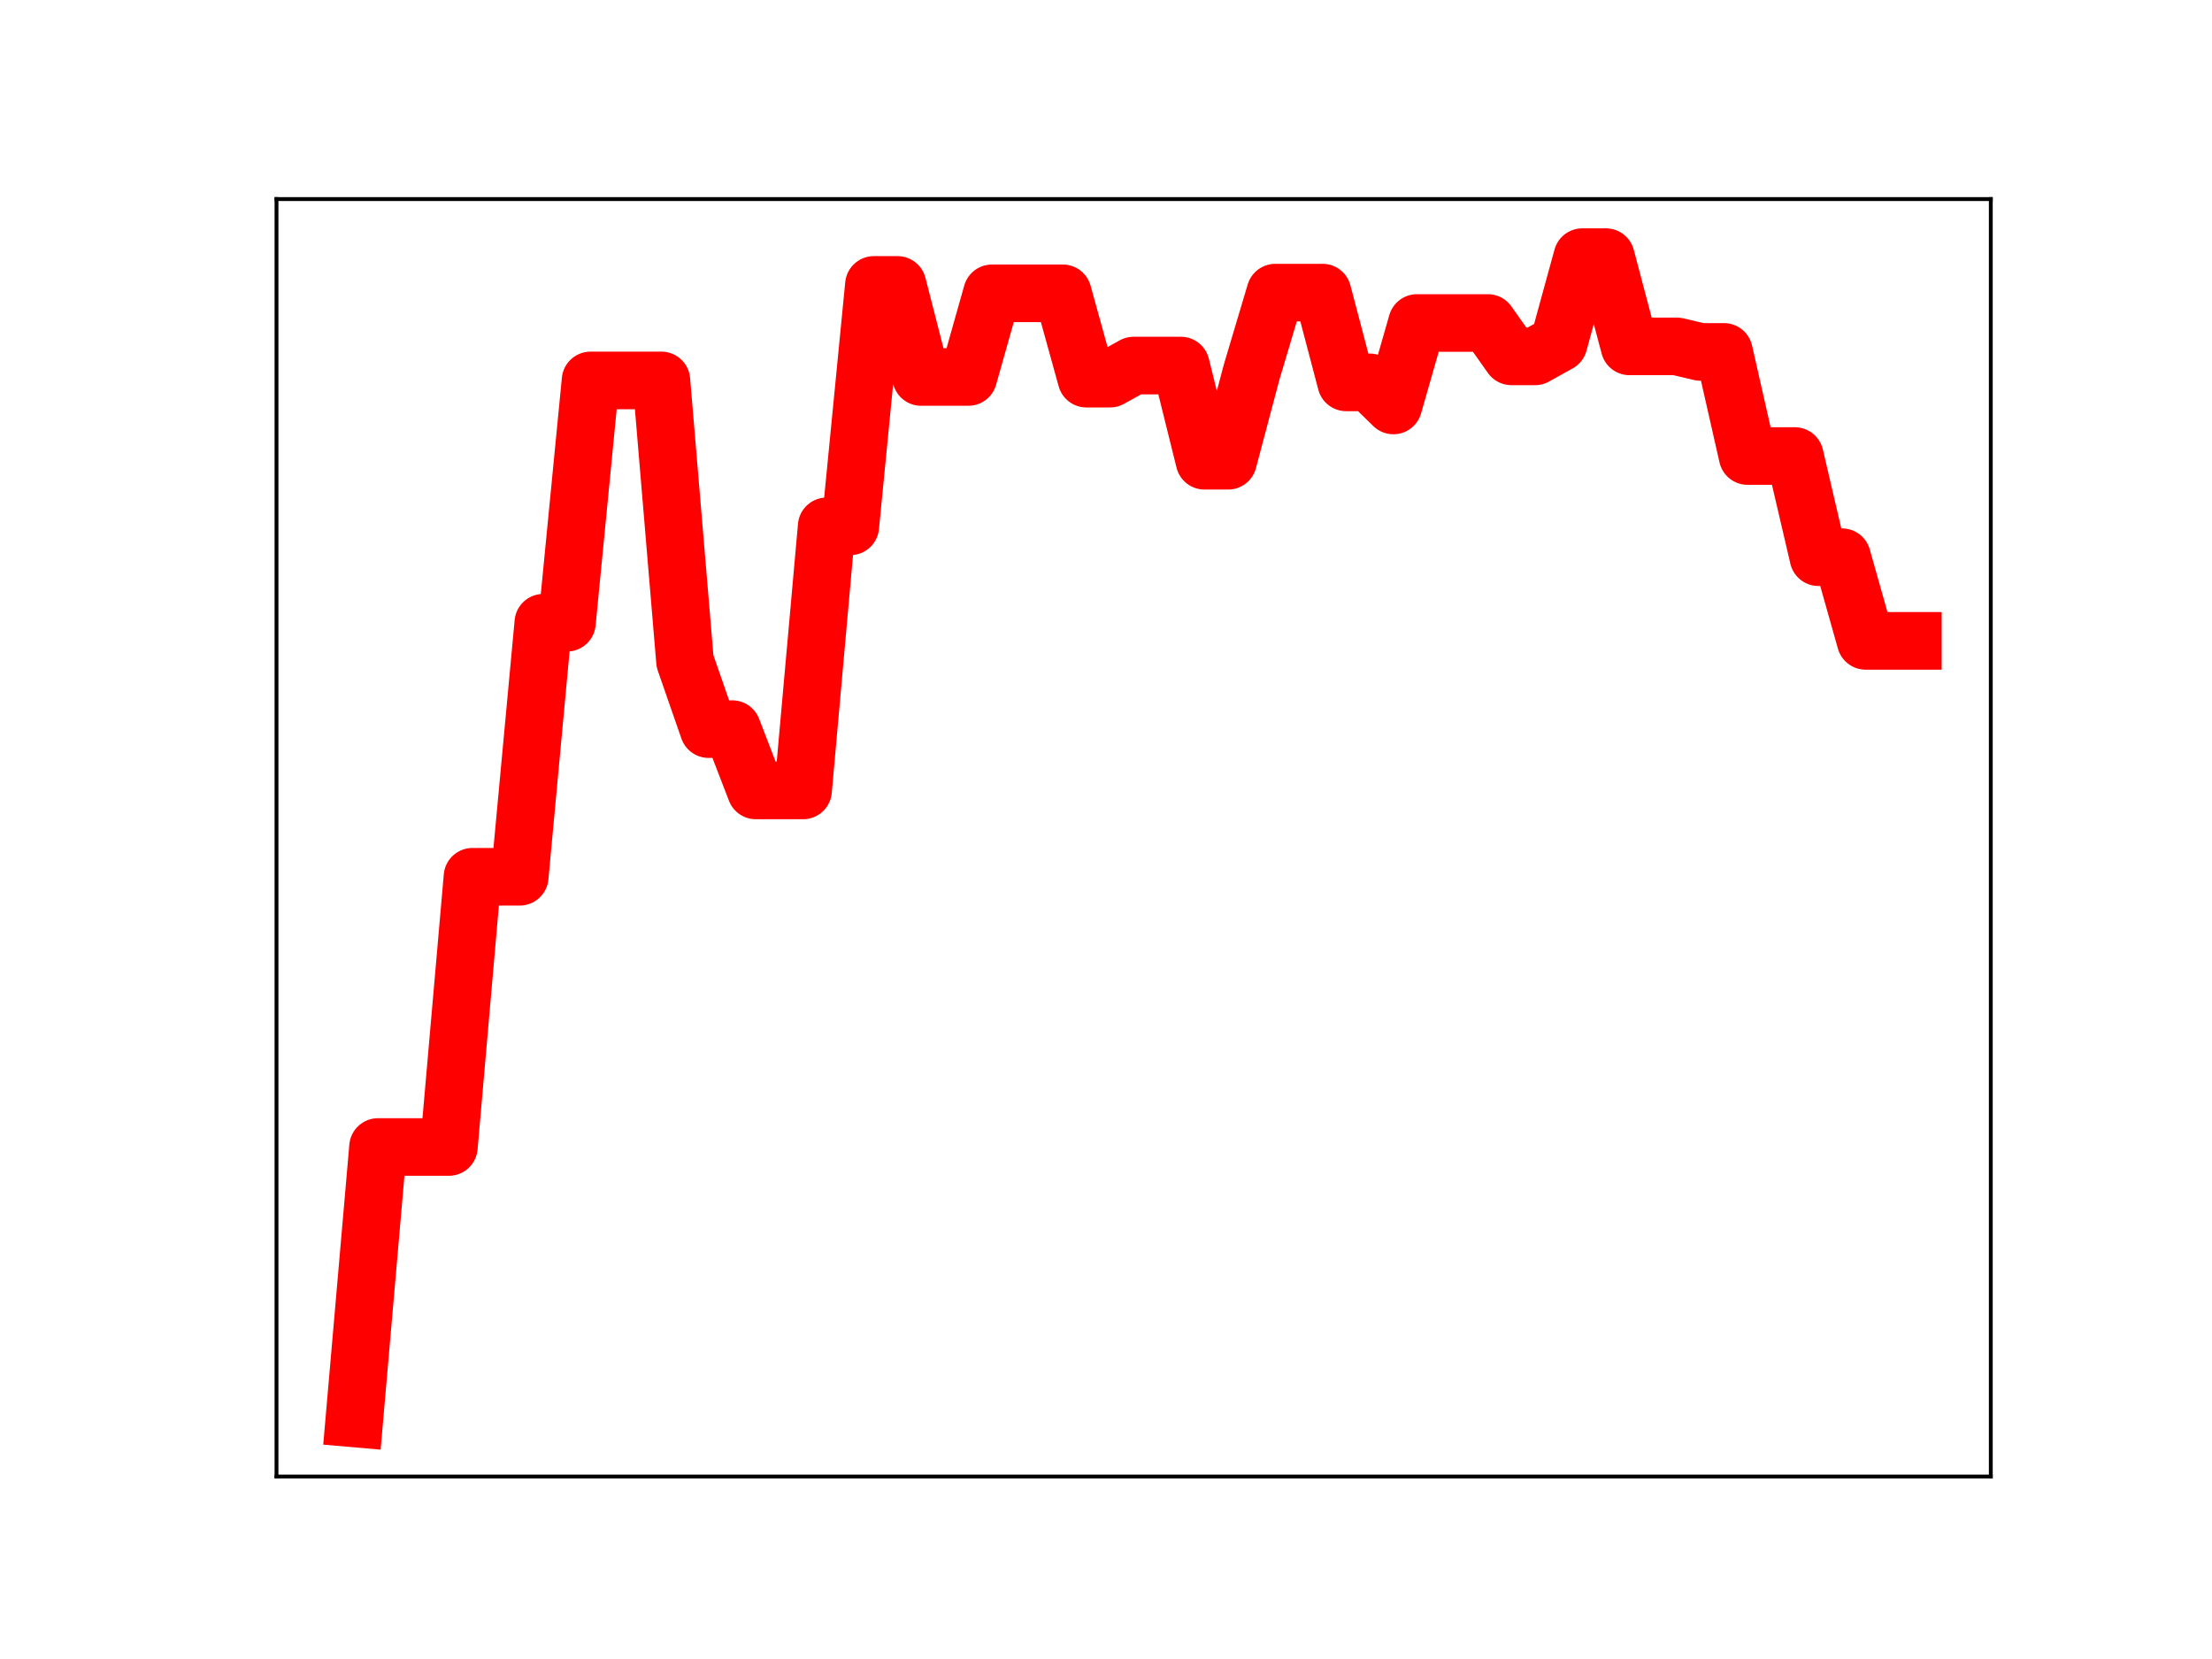 <?xml version="1.0" encoding="utf-8" standalone="no"?>
<!DOCTYPE svg PUBLIC "-//W3C//DTD SVG 1.1//EN"
  "http://www.w3.org/Graphics/SVG/1.1/DTD/svg11.dtd">
<!-- Created with matplotlib (https://matplotlib.org/) -->
<svg height="345.6pt" version="1.1" viewBox="0 0 460.8 345.6" width="460.8pt" xmlns="http://www.w3.org/2000/svg" xmlns:xlink="http://www.w3.org/1999/xlink">
 <defs>
  <style type="text/css">
*{stroke-linecap:butt;stroke-linejoin:round;}
  </style>
 </defs>
 <g id="figure_1">
  <g id="patch_1">
   <path d="M 0 345.6 
L 460.8 345.6 
L 460.8 0 
L 0 0 
z
" style="fill:#ffffff;"/>
  </g>
  <g id="axes_1">
   <g id="patch_2">
    <path d="M 57.6 307.584 
L 414.72 307.584 
L 414.72 41.472 
L 57.6 41.472 
z
" style="fill:#ffffff;"/>
   </g>
   <g id="line2d_1">
    <path clip-path="url(#p0270f7eca0)" d="M 73.833 295.488 
L 78.752 238.94 
L 83.671 238.94 
L 88.59 238.94 
L 93.509 238.94 
L 98.428 182.646 
L 103.347 182.646 
L 108.266 182.646 
L 113.185 129.727 
L 118.104 129.727 
L 123.023 79.251 
L 127.942 79.251 
L 132.861 79.251 
L 137.78 79.251 
L 142.699 137.743 
L 147.618 151.89 
L 152.537 151.89 
L 157.456 164.662 
L 162.375 164.662 
L 167.294 164.662 
L 172.213 109.646 
L 177.132 109.646 
L 182.051 59.353 
L 186.97 59.353 
L 191.889 78.533 
L 196.808 78.533 
L 201.727 78.533 
L 206.646 61.105 
L 211.565 61.105 
L 216.484 61.105 
L 221.403 61.105 
L 226.322 78.882 
L 231.241 78.882 
L 236.16 76.153 
L 241.079 76.153 
L 245.998 76.153 
L 250.917 95.984 
L 255.836 95.984 
L 260.755 77.451 
L 265.674 60.958 
L 270.593 60.958 
L 275.512 60.958 
L 280.431 79.655 
L 285.35 79.655 
L 290.269 84.464 
L 295.188 67.286 
L 300.107 67.286 
L 305.026 67.286 
L 309.945 67.286 
L 314.864 74.239 
L 319.783 74.239 
L 324.702 71.501 
L 329.621 53.568 
L 334.54 53.568 
L 339.459 72.158 
L 344.378 72.158 
L 349.297 72.158 
L 354.216 73.311 
L 359.135 73.311 
L 364.054 95 
L 368.973 95 
L 373.892 95 
L 378.811 116.074 
L 383.73 116.074 
L 388.649 133.505 
L 393.568 133.505 
L 398.487 133.505 
" style="fill:none;stroke:#ff0000;stroke-linecap:square;stroke-width:12;"/>
    <defs>
     <path d="M 0 3 
C 0.796 3 1.559 2.684 2.121 2.121 
C 2.684 1.559 3 0.796 3 0 
C 3 -0.796 2.684 -1.559 2.121 -2.121 
C 1.559 -2.684 0.796 -3 0 -3 
C -0.796 -3 -1.559 -2.684 -2.121 -2.121 
C -2.684 -1.559 -3 -0.796 -3 0 
C -3 0.796 -2.684 1.559 -2.121 2.121 
C -1.559 2.684 -0.796 3 0 3 
z
" id="m146a4504cf" style="stroke:#ff0000;"/>
    </defs>
    <g clip-path="url(#p0270f7eca0)">
     <use style="fill:#ff0000;stroke:#ff0000;" x="73.833" xlink:href="#m146a4504cf" y="295.488"/>
     <use style="fill:#ff0000;stroke:#ff0000;" x="78.752" xlink:href="#m146a4504cf" y="238.94"/>
     <use style="fill:#ff0000;stroke:#ff0000;" x="83.671" xlink:href="#m146a4504cf" y="238.94"/>
     <use style="fill:#ff0000;stroke:#ff0000;" x="88.59" xlink:href="#m146a4504cf" y="238.94"/>
     <use style="fill:#ff0000;stroke:#ff0000;" x="93.509" xlink:href="#m146a4504cf" y="238.94"/>
     <use style="fill:#ff0000;stroke:#ff0000;" x="98.428" xlink:href="#m146a4504cf" y="182.646"/>
     <use style="fill:#ff0000;stroke:#ff0000;" x="103.347" xlink:href="#m146a4504cf" y="182.646"/>
     <use style="fill:#ff0000;stroke:#ff0000;" x="108.266" xlink:href="#m146a4504cf" y="182.646"/>
     <use style="fill:#ff0000;stroke:#ff0000;" x="113.185" xlink:href="#m146a4504cf" y="129.727"/>
     <use style="fill:#ff0000;stroke:#ff0000;" x="118.104" xlink:href="#m146a4504cf" y="129.727"/>
     <use style="fill:#ff0000;stroke:#ff0000;" x="123.023" xlink:href="#m146a4504cf" y="79.251"/>
     <use style="fill:#ff0000;stroke:#ff0000;" x="127.942" xlink:href="#m146a4504cf" y="79.251"/>
     <use style="fill:#ff0000;stroke:#ff0000;" x="132.861" xlink:href="#m146a4504cf" y="79.251"/>
     <use style="fill:#ff0000;stroke:#ff0000;" x="137.78" xlink:href="#m146a4504cf" y="79.251"/>
     <use style="fill:#ff0000;stroke:#ff0000;" x="142.699" xlink:href="#m146a4504cf" y="137.743"/>
     <use style="fill:#ff0000;stroke:#ff0000;" x="147.618" xlink:href="#m146a4504cf" y="151.89"/>
     <use style="fill:#ff0000;stroke:#ff0000;" x="152.537" xlink:href="#m146a4504cf" y="151.89"/>
     <use style="fill:#ff0000;stroke:#ff0000;" x="157.456" xlink:href="#m146a4504cf" y="164.662"/>
     <use style="fill:#ff0000;stroke:#ff0000;" x="162.375" xlink:href="#m146a4504cf" y="164.662"/>
     <use style="fill:#ff0000;stroke:#ff0000;" x="167.294" xlink:href="#m146a4504cf" y="164.662"/>
     <use style="fill:#ff0000;stroke:#ff0000;" x="172.213" xlink:href="#m146a4504cf" y="109.646"/>
     <use style="fill:#ff0000;stroke:#ff0000;" x="177.132" xlink:href="#m146a4504cf" y="109.646"/>
     <use style="fill:#ff0000;stroke:#ff0000;" x="182.051" xlink:href="#m146a4504cf" y="59.353"/>
     <use style="fill:#ff0000;stroke:#ff0000;" x="186.97" xlink:href="#m146a4504cf" y="59.353"/>
     <use style="fill:#ff0000;stroke:#ff0000;" x="191.889" xlink:href="#m146a4504cf" y="78.533"/>
     <use style="fill:#ff0000;stroke:#ff0000;" x="196.808" xlink:href="#m146a4504cf" y="78.533"/>
     <use style="fill:#ff0000;stroke:#ff0000;" x="201.727" xlink:href="#m146a4504cf" y="78.533"/>
     <use style="fill:#ff0000;stroke:#ff0000;" x="206.646" xlink:href="#m146a4504cf" y="61.105"/>
     <use style="fill:#ff0000;stroke:#ff0000;" x="211.565" xlink:href="#m146a4504cf" y="61.105"/>
     <use style="fill:#ff0000;stroke:#ff0000;" x="216.484" xlink:href="#m146a4504cf" y="61.105"/>
     <use style="fill:#ff0000;stroke:#ff0000;" x="221.403" xlink:href="#m146a4504cf" y="61.105"/>
     <use style="fill:#ff0000;stroke:#ff0000;" x="226.322" xlink:href="#m146a4504cf" y="78.882"/>
     <use style="fill:#ff0000;stroke:#ff0000;" x="231.241" xlink:href="#m146a4504cf" y="78.882"/>
     <use style="fill:#ff0000;stroke:#ff0000;" x="236.16" xlink:href="#m146a4504cf" y="76.153"/>
     <use style="fill:#ff0000;stroke:#ff0000;" x="241.079" xlink:href="#m146a4504cf" y="76.153"/>
     <use style="fill:#ff0000;stroke:#ff0000;" x="245.998" xlink:href="#m146a4504cf" y="76.153"/>
     <use style="fill:#ff0000;stroke:#ff0000;" x="250.917" xlink:href="#m146a4504cf" y="95.984"/>
     <use style="fill:#ff0000;stroke:#ff0000;" x="255.836" xlink:href="#m146a4504cf" y="95.984"/>
     <use style="fill:#ff0000;stroke:#ff0000;" x="260.755" xlink:href="#m146a4504cf" y="77.451"/>
     <use style="fill:#ff0000;stroke:#ff0000;" x="265.674" xlink:href="#m146a4504cf" y="60.958"/>
     <use style="fill:#ff0000;stroke:#ff0000;" x="270.593" xlink:href="#m146a4504cf" y="60.958"/>
     <use style="fill:#ff0000;stroke:#ff0000;" x="275.512" xlink:href="#m146a4504cf" y="60.958"/>
     <use style="fill:#ff0000;stroke:#ff0000;" x="280.431" xlink:href="#m146a4504cf" y="79.655"/>
     <use style="fill:#ff0000;stroke:#ff0000;" x="285.35" xlink:href="#m146a4504cf" y="79.655"/>
     <use style="fill:#ff0000;stroke:#ff0000;" x="290.269" xlink:href="#m146a4504cf" y="84.464"/>
     <use style="fill:#ff0000;stroke:#ff0000;" x="295.188" xlink:href="#m146a4504cf" y="67.286"/>
     <use style="fill:#ff0000;stroke:#ff0000;" x="300.107" xlink:href="#m146a4504cf" y="67.286"/>
     <use style="fill:#ff0000;stroke:#ff0000;" x="305.026" xlink:href="#m146a4504cf" y="67.286"/>
     <use style="fill:#ff0000;stroke:#ff0000;" x="309.945" xlink:href="#m146a4504cf" y="67.286"/>
     <use style="fill:#ff0000;stroke:#ff0000;" x="314.864" xlink:href="#m146a4504cf" y="74.239"/>
     <use style="fill:#ff0000;stroke:#ff0000;" x="319.783" xlink:href="#m146a4504cf" y="74.239"/>
     <use style="fill:#ff0000;stroke:#ff0000;" x="324.702" xlink:href="#m146a4504cf" y="71.501"/>
     <use style="fill:#ff0000;stroke:#ff0000;" x="329.621" xlink:href="#m146a4504cf" y="53.568"/>
     <use style="fill:#ff0000;stroke:#ff0000;" x="334.54" xlink:href="#m146a4504cf" y="53.568"/>
     <use style="fill:#ff0000;stroke:#ff0000;" x="339.459" xlink:href="#m146a4504cf" y="72.158"/>
     <use style="fill:#ff0000;stroke:#ff0000;" x="344.378" xlink:href="#m146a4504cf" y="72.158"/>
     <use style="fill:#ff0000;stroke:#ff0000;" x="349.297" xlink:href="#m146a4504cf" y="72.158"/>
     <use style="fill:#ff0000;stroke:#ff0000;" x="354.216" xlink:href="#m146a4504cf" y="73.311"/>
     <use style="fill:#ff0000;stroke:#ff0000;" x="359.135" xlink:href="#m146a4504cf" y="73.311"/>
     <use style="fill:#ff0000;stroke:#ff0000;" x="364.054" xlink:href="#m146a4504cf" y="95"/>
     <use style="fill:#ff0000;stroke:#ff0000;" x="368.973" xlink:href="#m146a4504cf" y="95"/>
     <use style="fill:#ff0000;stroke:#ff0000;" x="373.892" xlink:href="#m146a4504cf" y="95"/>
     <use style="fill:#ff0000;stroke:#ff0000;" x="378.811" xlink:href="#m146a4504cf" y="116.074"/>
     <use style="fill:#ff0000;stroke:#ff0000;" x="383.73" xlink:href="#m146a4504cf" y="116.074"/>
     <use style="fill:#ff0000;stroke:#ff0000;" x="388.649" xlink:href="#m146a4504cf" y="133.505"/>
     <use style="fill:#ff0000;stroke:#ff0000;" x="393.568" xlink:href="#m146a4504cf" y="133.505"/>
     <use style="fill:#ff0000;stroke:#ff0000;" x="398.487" xlink:href="#m146a4504cf" y="133.505"/>
    </g>
   </g>
   <g id="patch_3">
    <path d="M 57.6 307.584 
L 57.6 41.472 
" style="fill:none;stroke:#000000;stroke-linecap:square;stroke-linejoin:miter;stroke-width:0.8;"/>
   </g>
   <g id="patch_4">
    <path d="M 414.72 307.584 
L 414.72 41.472 
" style="fill:none;stroke:#000000;stroke-linecap:square;stroke-linejoin:miter;stroke-width:0.8;"/>
   </g>
   <g id="patch_5">
    <path d="M 57.6 307.584 
L 414.72 307.584 
" style="fill:none;stroke:#000000;stroke-linecap:square;stroke-linejoin:miter;stroke-width:0.8;"/>
   </g>
   <g id="patch_6">
    <path d="M 57.6 41.472 
L 414.72 41.472 
" style="fill:none;stroke:#000000;stroke-linecap:square;stroke-linejoin:miter;stroke-width:0.8;"/>
   </g>
  </g>
 </g>
 <defs>
  <clipPath id="p0270f7eca0">
   <rect height="266.112" width="357.12" x="57.6" y="41.472"/>
  </clipPath>
 </defs>
</svg>
